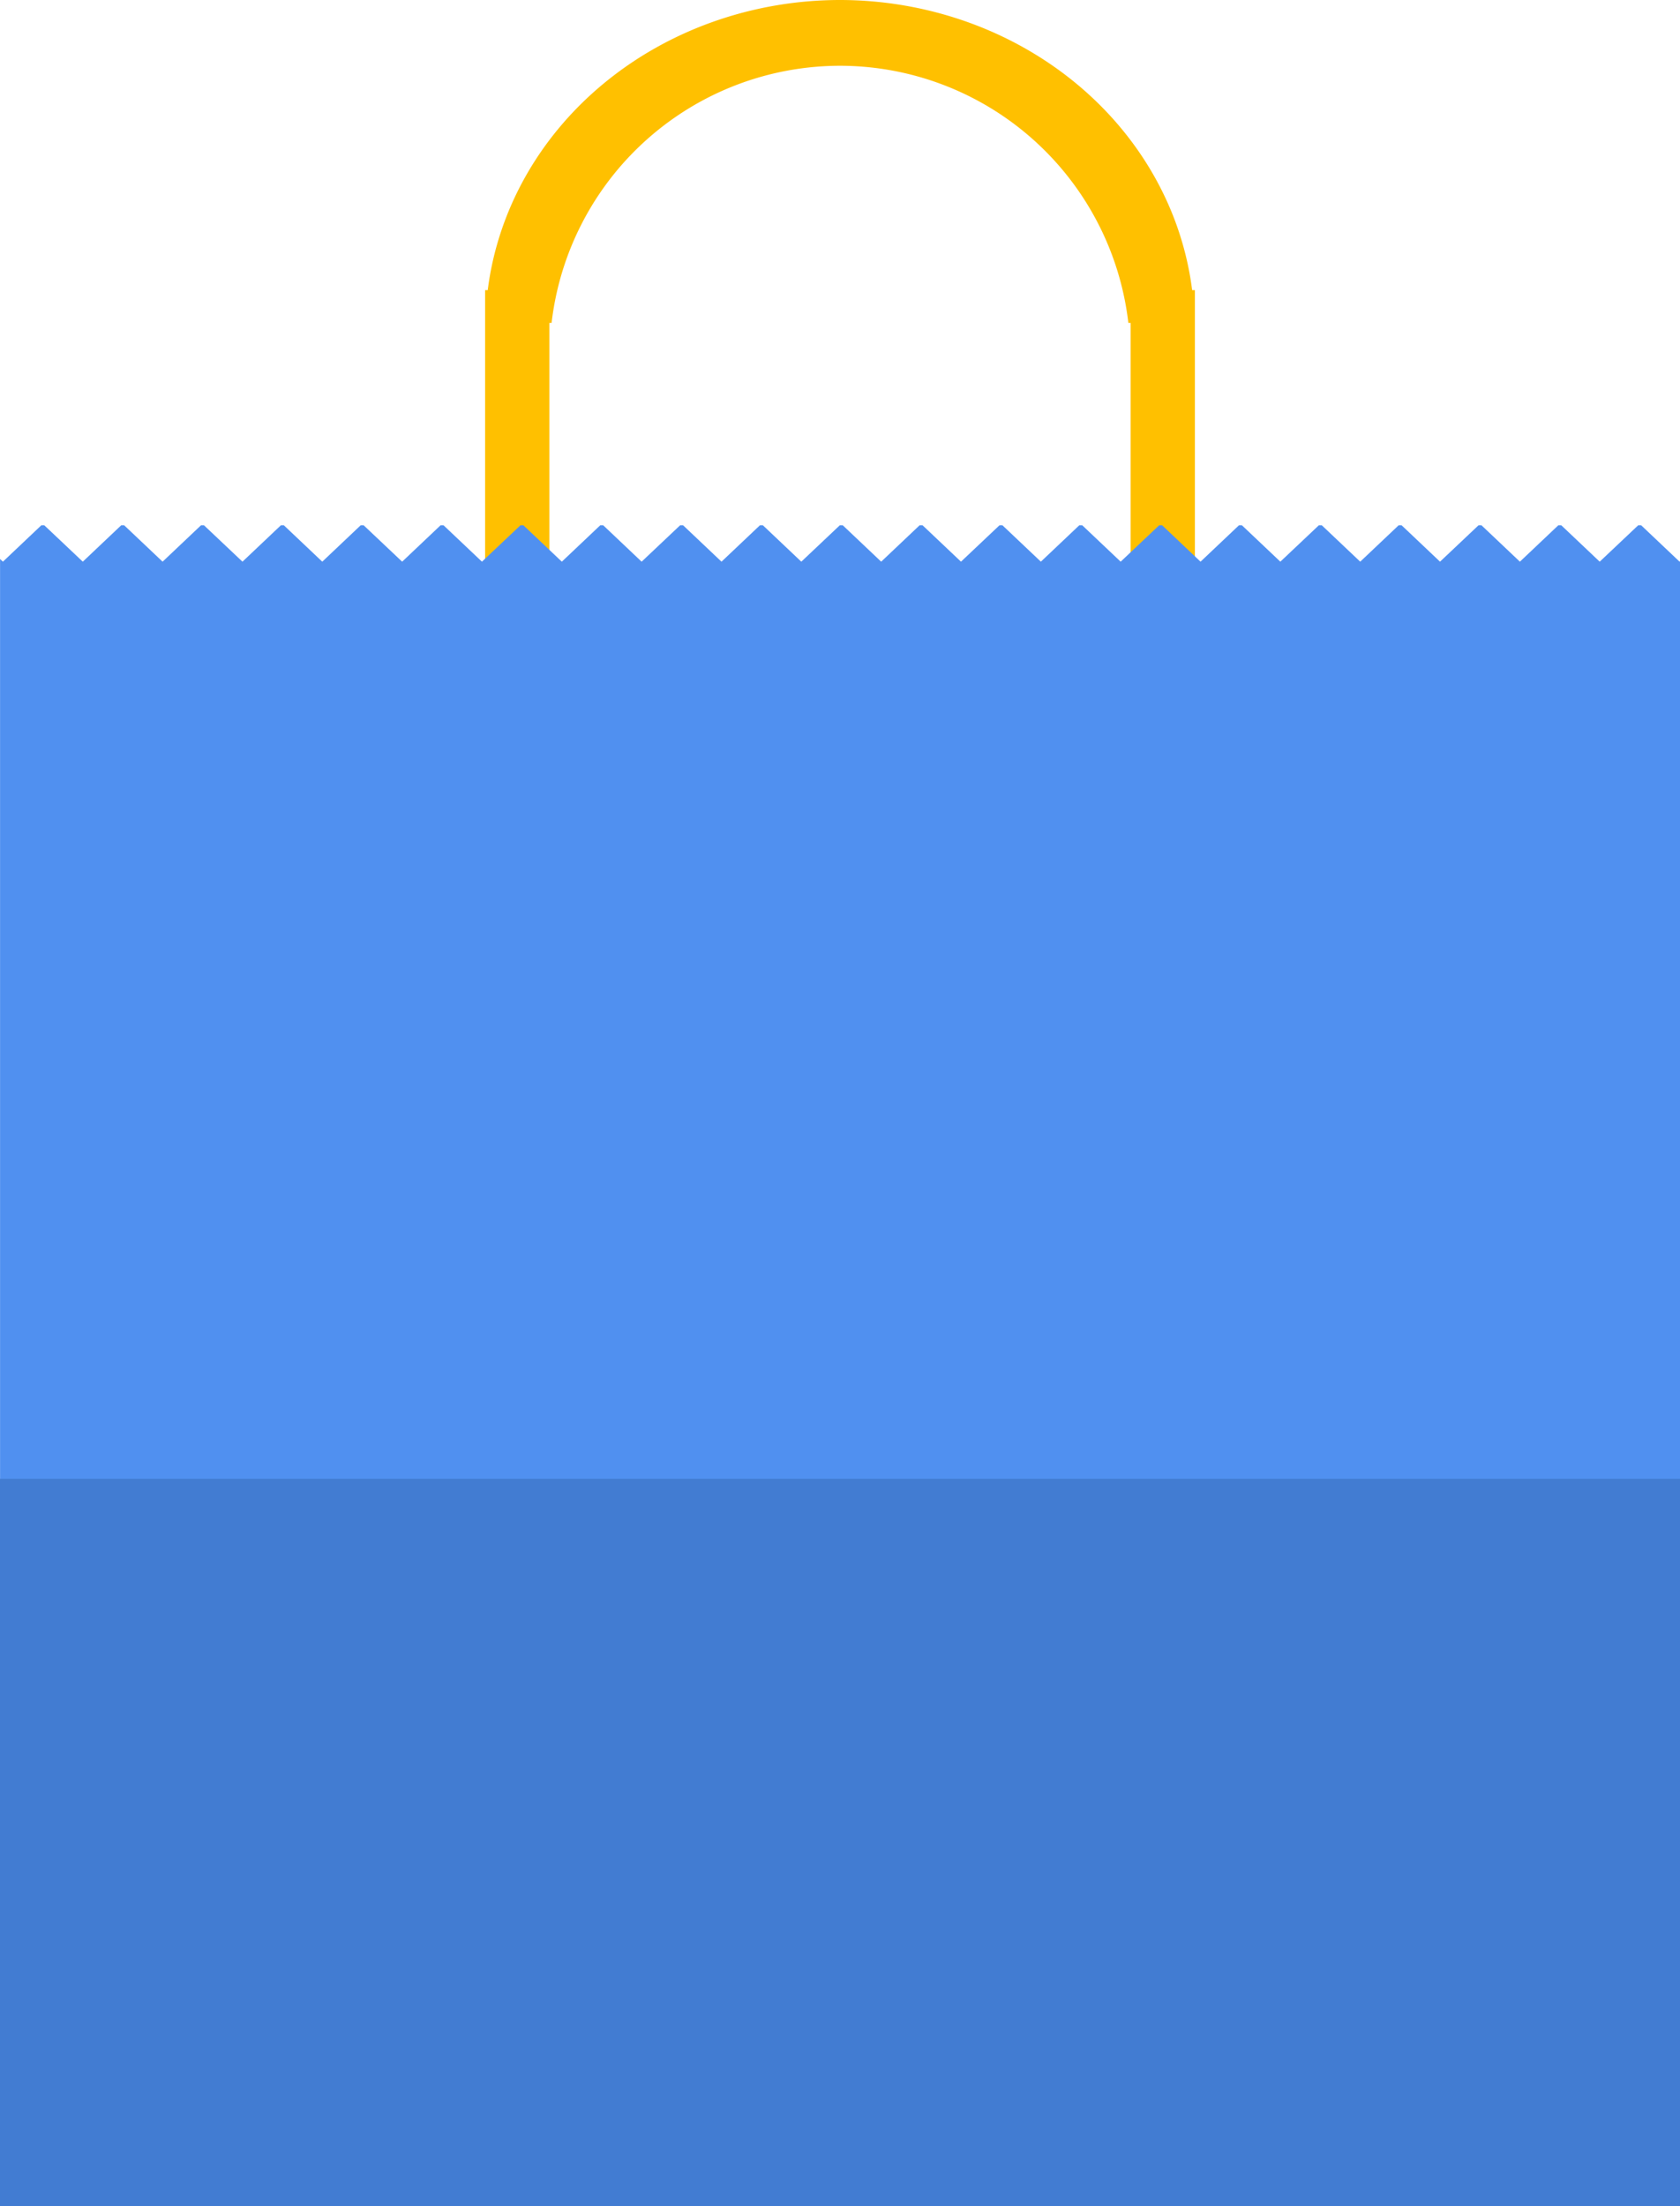 <?xml version="1.0" encoding="UTF-8" standalone="no"?>
<!-- Created with Inkscape (http://www.inkscape.org/) -->

<svg
   xmlns:dc="http://purl.org/dc/elements/1.1/"
   xmlns:cc="http://creativecommons.org/ns#"
   xmlns:rdf="http://www.w3.org/1999/02/22-rdf-syntax-ns#"
   xmlns:svg="http://www.w3.org/2000/svg"
   xmlns="http://www.w3.org/2000/svg"
   xmlns:sodipodi="http://sodipodi.sourceforge.net/DTD/sodipodi-0.dtd"
   xmlns:inkscape="http://www.inkscape.org/namespaces/inkscape"
   width="64"
   height="84"
   viewBox="0 0 64 84"
   id="svg4919"
   version="1.1"
   inkscape:version="0.91 r"
   sodipodi:docname="bag_64.svg">
  <defs
     id="defs4921" />
  <sodipodi:namedview
     id="base"
     pagecolor="#ffffff"
     bordercolor="#666666"
     borderopacity="1.0"
     inkscape:pageopacity="0.0"
     inkscape:pageshadow="2"
     inkscape:zoom="2.8"
     inkscape:cx="153.79793"
     inkscape:cy="95.365325"
     inkscape:document-units="px"
     inkscape:current-layer="layer1"
     showgrid="false"
     fit-margin-top="0"
     fit-margin-left="0"
     fit-margin-right="0"
     fit-margin-bottom="0"
     units="px"
     inkscape:window-width="1920"
     inkscape:window-height="1029"
     inkscape:window-x="0"
     inkscape:window-y="25"
     inkscape:window-maximized="1" />
  <g
     inkscape:label="Layer 1"
     inkscape:groupmode="layer"
     id="layer1"
     transform="translate(-549.591,-707.617)">
    <g
       id="g5496">
      <path
         inkscape:connector-curvature="0"
         id="path4805"
         d="m 581.591,707.617 a 13.521,12.491 0 0 0 -13.42,11.047 l -0.1,0 0,1.446 0,31.538 2.449,0 0,-2.503 0,-19.477 0,-1.281 0,-7.195 0,-1.281 0.084,0 a 11.071,11.071 0 0 1 10.987,-9.79 11.071,11.071 0 0 1 10.985,9.79 l 0.086,0 0,1.281 0,7.195 0,1.281 0,19.477 0,2.503 2.449,0 0,-31.538 0,-1.446 -0.105,0 a 13.521,12.491 0 0 0 -13.415,-11.047 z"
         style="fill:#ffc000;fill-opacity:1;stroke-width:8.794;stroke-miterlimit:4;stroke-dasharray:none" />
      <path
         id="rect4792"
         d="m 551.166,727.617 -1.464,1.386 -0.109,-0.103 0,53.868 64.129,0 0,-53.904 -0.147,0.139 -1.464,-1.386 -0.112,0 -1.467,1.386 -1.464,-1.386 -0.112,0 -1.464,1.386 -1.464,-1.386 -0.112,0 -1.467,1.386 -1.464,-1.386 -0.112,0 -1.464,1.386 -1.464,-1.386 -0.112,0 -1.467,1.386 -1.464,-1.386 -0.112,0 -1.464,1.386 -1.464,-1.386 -0.112,0 -1.467,1.386 -1.464,-1.386 -0.112,0 -1.464,1.386 -1.464,-1.386 -0.112,0 -1.467,1.386 -1.464,-1.386 -0.112,0 -1.464,1.386 -1.464,-1.386 -0.112,0 -1.467,1.386 -1.464,-1.386 -0.112,0 -1.464,1.386 -1.464,-1.386 -0.112,0 -1.467,1.386 -1.464,-1.386 -0.112,0 -1.464,1.386 -1.464,-1.386 -0.112,0 -1.467,1.386 -1.464,-1.386 -0.112,0 -1.464,1.386 -1.467,-1.386 -0.112,0 -1.464,1.386 -1.464,-1.386 -0.112,0 -1.464,1.386 -1.467,-1.386 -0.112,0 -1.464,1.386 -1.464,-1.386 -0.112,0 -1.464,1.386 -1.467,-1.386 -0.112,0 z"
         style="fill:#5090f0;fill-opacity:1;stroke-width:8.794;stroke-miterlimit:4;stroke-dasharray:none"
         inkscape:connector-curvature="0" />
      <rect
         style="fill:#427cd2;fill-opacity:1;stroke-width:8.794;stroke-miterlimit:4;stroke-dasharray:none"
         id="rect4796"
         width="64.176"
         height="27.694"
         x="549.591"
         y="763.923" />
    </g>
  </g>
</svg>

